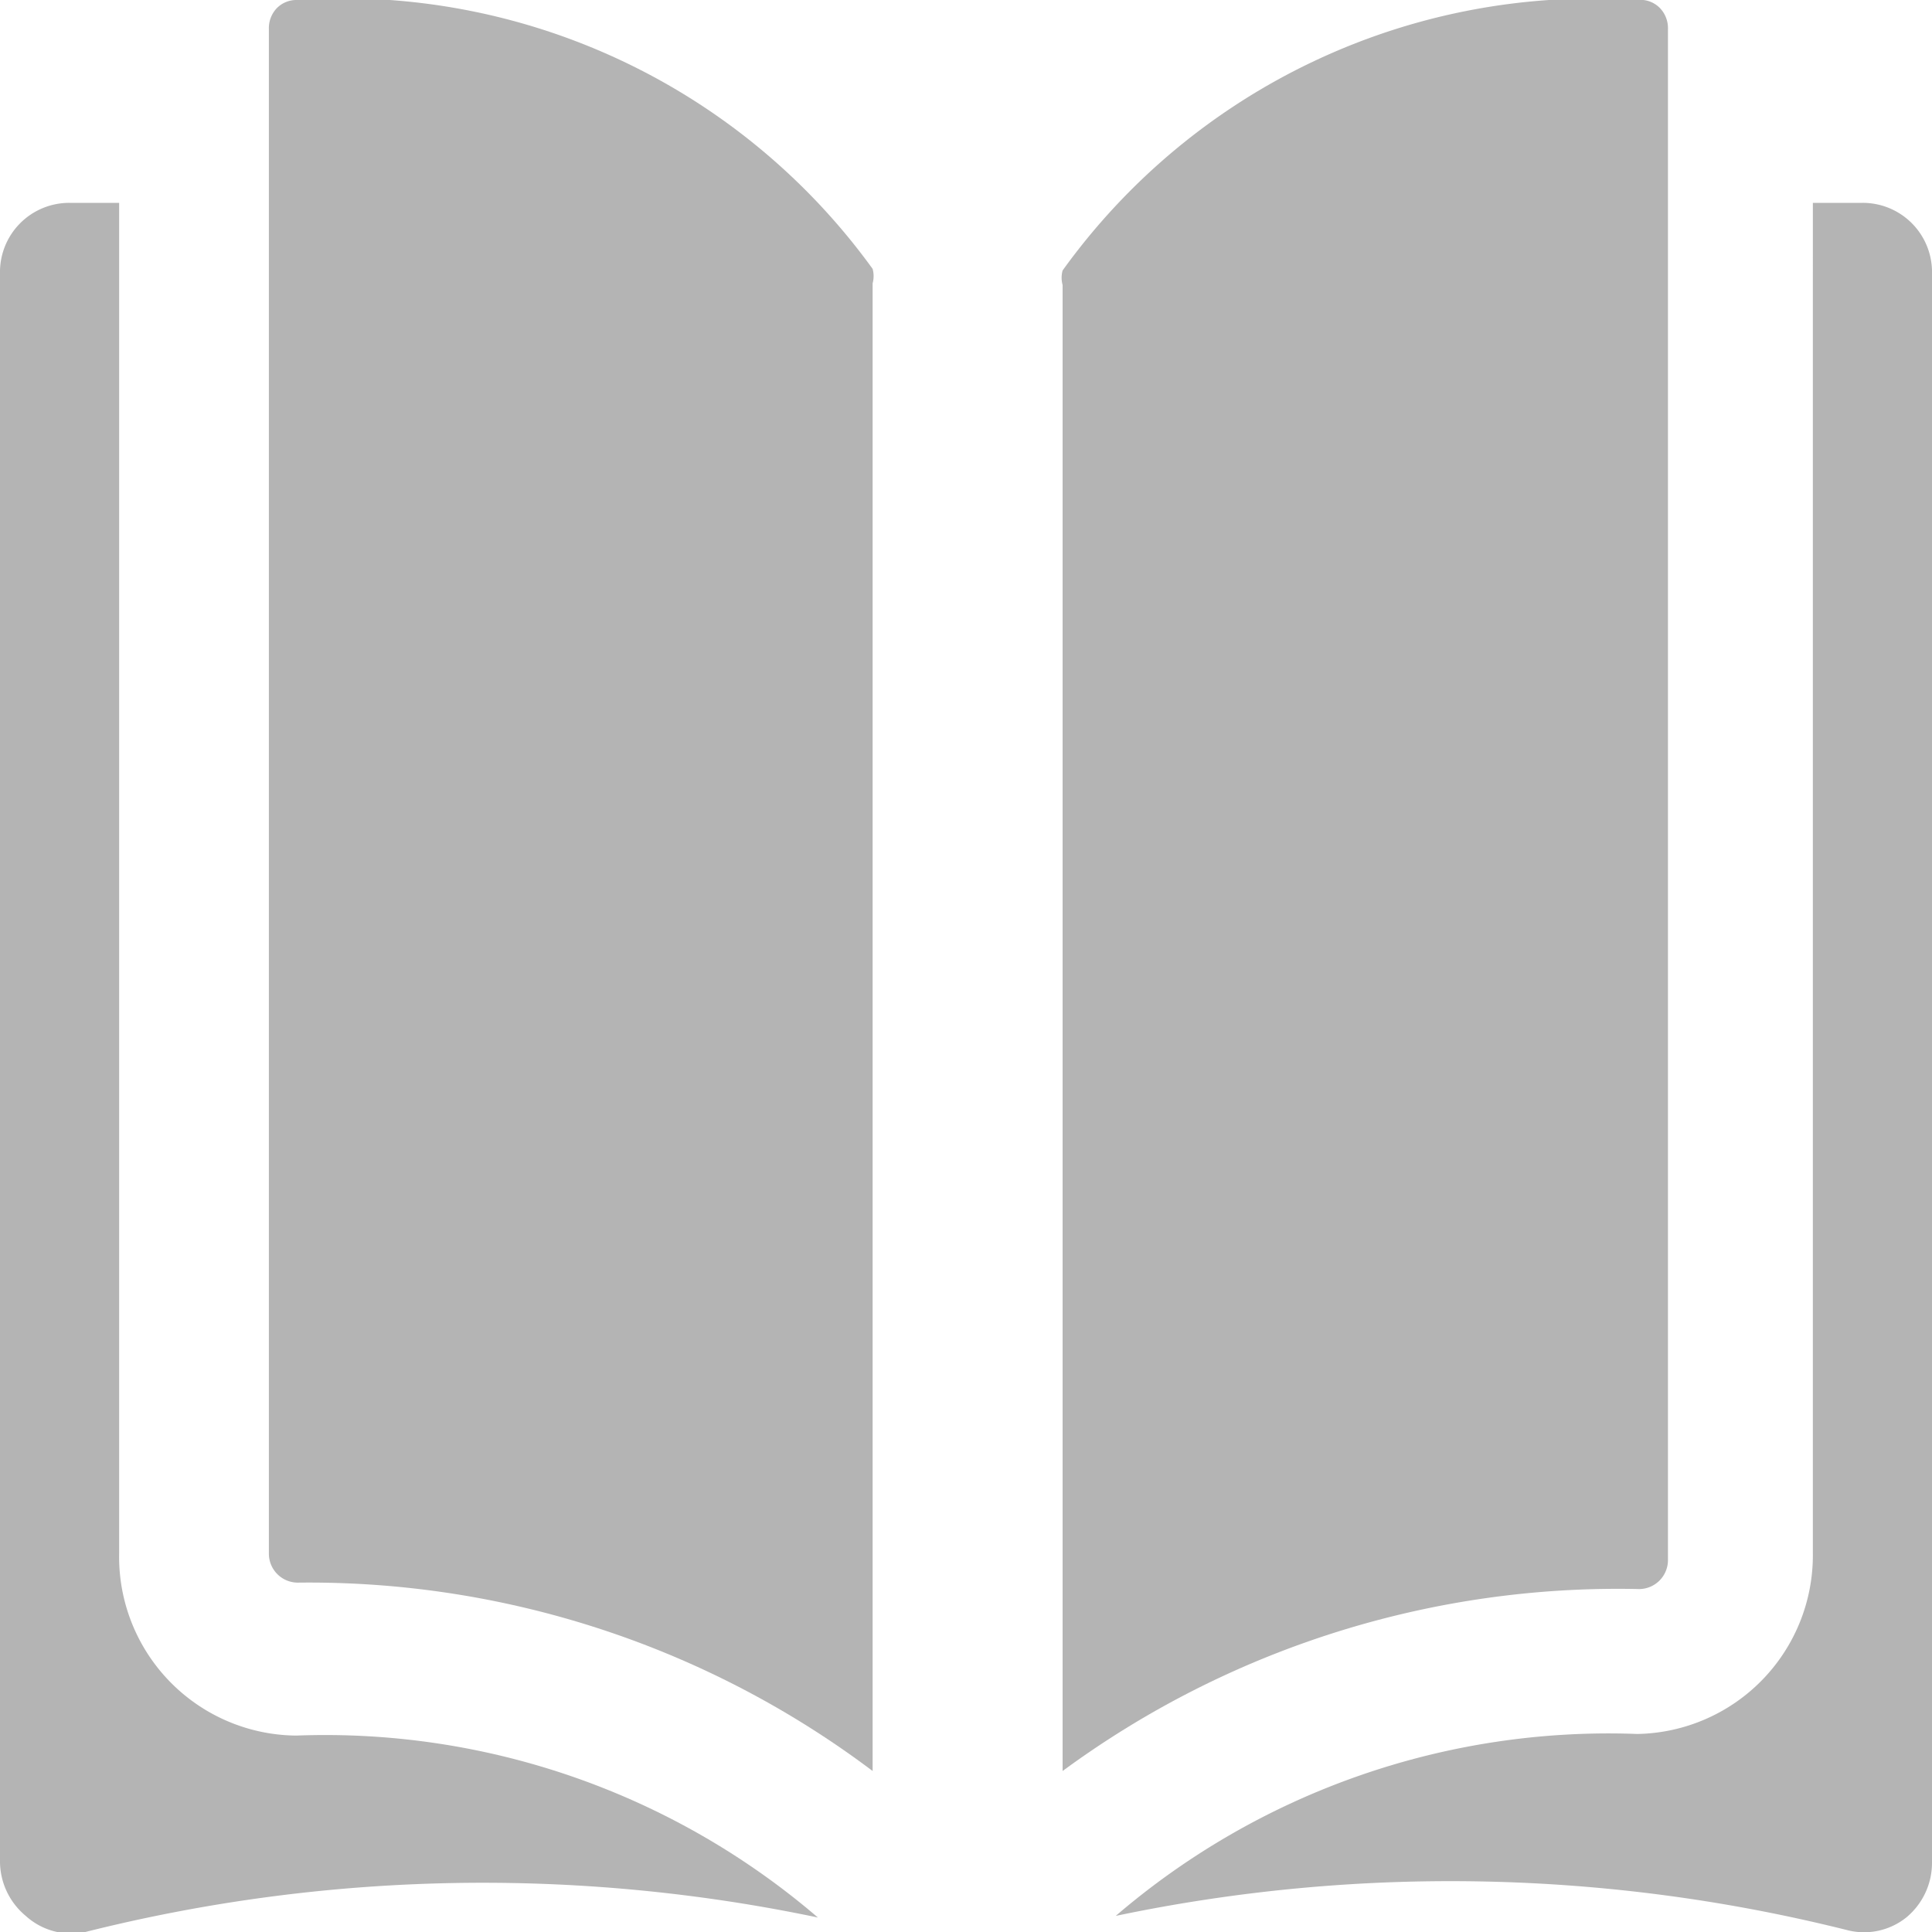 <svg data-name="Слой 1" id="Слой_1" viewBox="0 0 12 12" xmlns="http://www.w3.org/2000/svg">
  <defs>
    <style>.cls-1 {
      fill: #b4b4b4;
    }</style>
  </defs>
  <title>Read only</title>
  <path class="cls-1"
        d="M1.84,0a.17.17,0,0,0-.12.05.18.18,0,0,0-.05.13V9.65a.18.18,0,0,0,.18.18A5.82,5.82,0,0,1,5.42,11V1.76a.17.17,0,0,0,0-.09A4.06,4.06,0,0,0,1.84,0Z"/>
  <path class="cls-1"
        d="M6.6,1.68a.17.17,0,0,0,0,.09V11a5.82,5.82,0,0,1,3.58-1.13.18.18,0,0,0,.18-.18V.18a.18.18,0,0,0-.05-.13A.17.17,0,0,0,10.17,0,4.06,4.06,0,0,0,6.6,1.68Z"/>
  <path class="cls-1"
        d="M11.57,1.26h-.31V9.65a1.11,1.11,0,0,1-1.09,1.12A4.7,4.7,0,0,0,6.93,11.9a10.13,10.13,0,0,1,4.55.09.42.42,0,0,0,.36-.08.44.44,0,0,0,.16-.34V1.7A.43.43,0,0,0,11.57,1.26Z"/>
  <path class="cls-1"
        d="M.74,9.65V1.26H.43A.43.43,0,0,0,0,1.7v9.86a.44.44,0,0,0,.16.34A.42.42,0,0,0,.53,12a10.13,10.13,0,0,1,4.55-.09,4.7,4.7,0,0,0-3.24-1.13A1.11,1.11,0,0,1,.74,9.65Z"/>
</svg>

